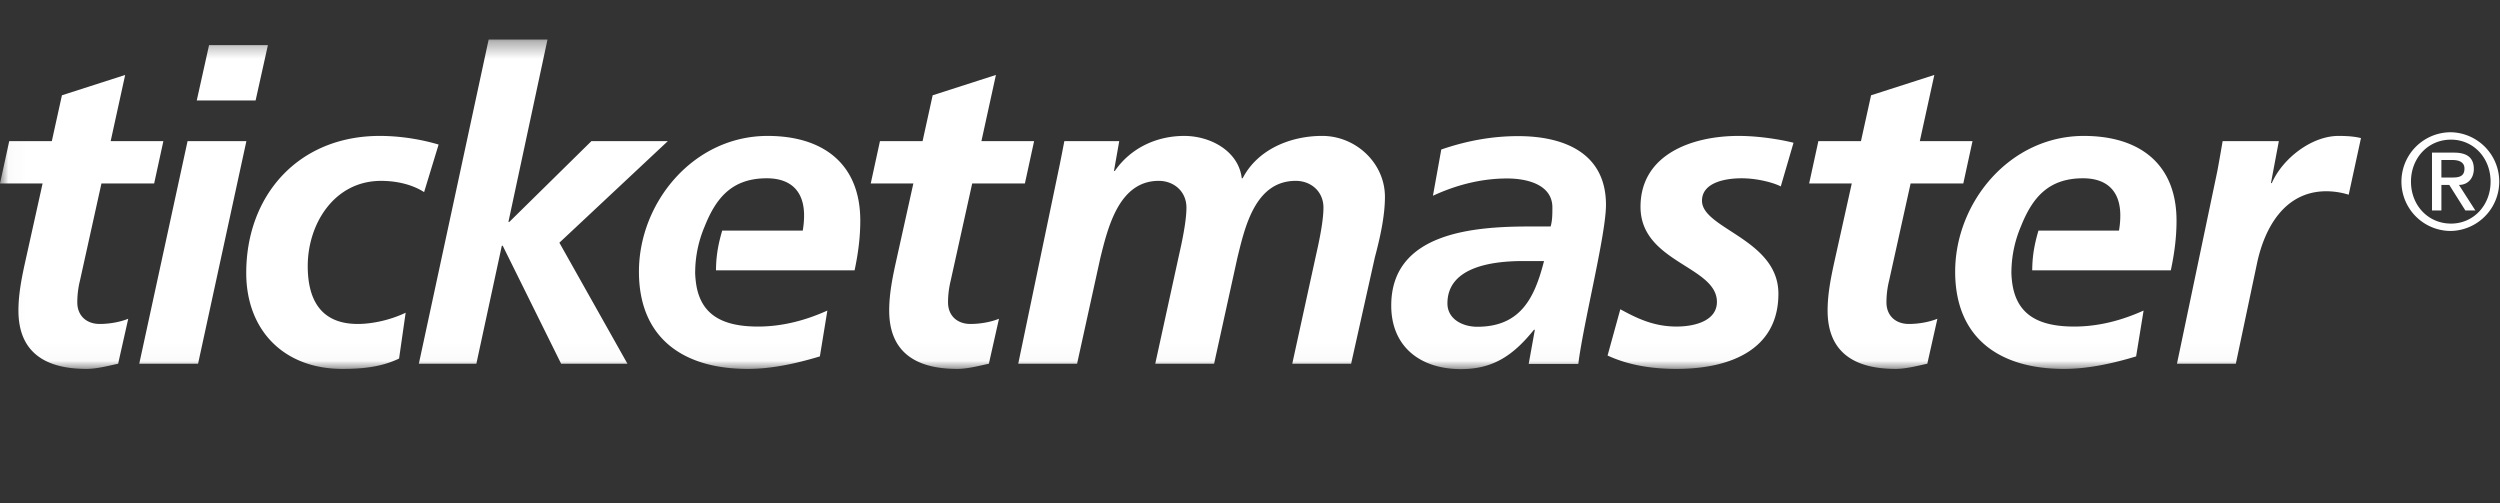 <svg xmlns="http://www.w3.org/2000/svg" xmlns:xlink="http://www.w3.org/1999/xlink" width="149" height="30" viewBox="0 0 149 30">
    <rect x="0" y="0" width="149" height="30" fill="#333333" stroke="none"/>
    <defs>
        <path id="a" d="M.025.355h148.683v19.62H.025z"/>
    </defs>
    <g fill="none" fill-rule="evenodd">
        <g transform="translate(0 2)">
            <mask id="b" fill="#fff">
                <use xlink:href="#a"/>
            </mask>
            <path fill="#FFF" d="M88.046 17.475c2.618 0 3.43-1.778 3.978-3.917h-1.23c-1.7 0-4.527.284-4.527 2.525 0 .928.89 1.392 1.78 1.392zm3.43.18h-.053C90.219 19.15 89.015 20 87.078 20c-2.433 0-4.16-1.34-4.16-3.788 0-4.38 4.972-4.714 8.27-4.714h1.23c.104-.362.104-.748.104-1.135 0-1.339-1.465-1.726-2.695-1.726-1.545 0-3.037.387-4.424 1.03l.497-2.756c1.492-.514 3.01-.798 4.581-.798 2.696 0 5.235.979 5.235 4.096 0 1.778-1.335 6.983-1.65 9.482H91.11l.367-2.036zM.55 6.41h2.539l.602-2.731L7.46 2.467 6.596 6.41h3.141l-.55 2.525H6.046l-1.282 5.797c-.079.309-.157.773-.157 1.288 0 .799.55 1.288 1.335 1.288.628 0 1.256-.129 1.701-.31l-.602 2.68c-.602.13-1.282.31-1.884.31-2.382 0-4.058-.928-4.058-3.479 0-1.03.21-2.035.445-3.09l.995-4.484H0L.55 6.41M12.46.69h3.507l-.733 3.298h-3.507L12.46.69zm-1.283 5.72h3.508l-2.88 13.268H8.299l2.88-13.268zM25.277 9.45c-.681-.438-1.597-.67-2.566-.67-2.8 0-4.37 2.577-4.37 5.076 0 1.725.575 3.452 2.983 3.452.864 0 1.937-.232 2.853-.67l-.392 2.732c-1.074.515-2.225.618-3.377.618-3.481 0-5.732-2.293-5.732-5.72 0-4.638 3.115-8.167 7.957-8.167 1.309 0 2.565.232 3.508.515l-.864 2.834M29.124.355h3.507l-2.33 10.873h.053L35.25 6.41h4.554l-6.465 6.055 4.057 7.213h-3.953l-3.481-7.033h-.053l-1.518 7.033h-3.428L29.124.355M52.446 6.41h2.54l.601-2.731 3.77-1.212-.864 3.943h3.14l-.549 2.525h-3.141l-1.283 5.797a5.42 5.42 0 0 0-.157 1.288c0 .799.55 1.288 1.336 1.288.628 0 1.256-.129 1.7-.31l-.602 2.68c-.601.13-1.282.31-1.884.31-2.382 0-4.057-.928-4.057-3.479 0-1.03.21-2.035.445-3.09l.995-4.484h-2.54l.55-2.525" mask="url(#b)"/>
            <path fill="#FFF" d="M51.273 11.15c0-3.375-2.199-5.049-5.522-5.049-4.424 0-7.67 3.968-7.67 8.09 0 3.942 2.618 5.797 6.492 5.797 1.439 0 2.931-.335 4.292-.747l.446-2.732c-1.31.593-2.697.954-4.136.954-2.244 0-3.555-.785-3.723-2.87h-.003c-.007-.122-.018-.24-.018-.367l.002-.074-.001-.039h.002a7.056 7.056 0 0 1 .57-2.632c.674-1.688 1.627-2.855 3.694-2.855 1.466 0 2.225.798 2.225 2.216 0 .309-.027.592-.079.901h-4.8c-.31 1.043-.365 1.742-.371 2.37h8.26c.209-.979.34-1.958.34-2.962M63.147 7.878c.105-.515.21-1.056.288-1.468h3.272l-.314 1.777h.052c.942-1.365 2.487-2.086 4.135-2.086 1.597 0 3.246.927 3.43 2.525h.052C74.952 6.9 76.915 6.1 78.799 6.1c2.016 0 3.743 1.623 3.743 3.633 0 1.185-.313 2.525-.601 3.607l-1.414 6.337h-3.508l1.414-6.467c.183-.798.445-2.035.445-2.834 0-.978-.759-1.597-1.649-1.597-2.435 0-3.037 2.783-3.481 4.587l-1.388 6.311h-3.507l1.414-6.467c.183-.798.445-2.035.445-2.834 0-.978-.76-1.597-1.65-1.597-2.382 0-3.036 2.808-3.48 4.587l-1.388 6.311h-3.507l2.46-11.8M106.135 9.111c-.377-.201-1.346-.485-2.34-.485-1.047 0-2.356.284-2.356 1.339 0 1.675 4.554 2.294 4.554 5.54 0 3.452-3.062 4.483-6.072 4.483-1.413 0-2.827-.206-4.11-.798l.76-2.758c.994.541 1.989 1.03 3.35 1.03 1.178 0 2.408-.386 2.408-1.467 0-2.139-4.554-2.346-4.554-5.669 0-3.117 3.062-4.225 5.837-4.225 1.282 0 2.59.232 3.282.408l-.76 2.602M108.375 6.41h2.539l.602-2.731 3.77-1.212-.865 3.943h3.141l-.55 2.525h-3.14l-1.283 5.797c-.078.309-.157.773-.157 1.288 0 .799.55 1.288 1.335 1.288.628 0 1.256-.129 1.701-.31l-.601 2.68c-.603.13-1.283.31-1.885.31-2.382 0-4.057-.928-4.057-3.479 0-1.03.21-2.035.444-3.09l.996-4.484h-2.54l.55-2.525M132.155 8.188c.105-.567.21-1.16.314-1.778h3.35l-.47 2.5h.052c.628-1.444 2.355-2.809 3.978-2.809.446 0 .917.025 1.335.129l-.732 3.375a4.51 4.51 0 0 0-1.335-.206c-2.487 0-3.691 2.19-4.136 4.328l-1.256 5.951h-3.508l2.408-11.49M129.721 11.15c0-3.375-2.199-5.049-5.523-5.049-4.423 0-7.67 3.968-7.67 8.09 0 3.942 2.618 5.797 6.492 5.797 1.44 0 2.932-.335 4.293-.747l.445-2.732c-1.31.593-2.696.954-4.135.954-2.245 0-3.555-.785-3.724-2.87h-.003c-.006-.122-.017-.24-.017-.367 0-.025 0-.05.002-.074l-.002-.039h.003a7.04 7.04 0 0 1 .57-2.632c.673-1.688 1.626-2.855 3.693-2.855 1.466 0 2.225.798 2.225 2.216 0 .309-.026.592-.078.901h-4.8c-.31 1.043-.366 1.742-.372 2.37h8.26c.21-.979.341-1.958.341-2.962" mask="url(#b)"/>
        </g>
        <path fill="#FFF" d="M145.507 10.58h.665c.43 0 .71-.09.71-.537 0-.391-.35-.506-.71-.506h-.665v1.043zm-.56-1.483h1.315c.79 0 1.178.319 1.178.971 0 .553-.349.953-.887.953l.978 1.524h-.595l-.96-1.524h-.469v1.524h-.56V9.097zm1.13 4.23c1.346 0 2.362-1.093 2.362-2.501 0-1.41-1.016-2.503-2.362-2.503-1.364 0-2.383 1.093-2.383 2.503 0 1.408 1.019 2.5 2.383 2.5zm-.01-5.445a2.942 2.942 0 0 1 0 5.883 2.941 2.941 0 0 1 0-5.883z"/>
    </g>
</svg>
